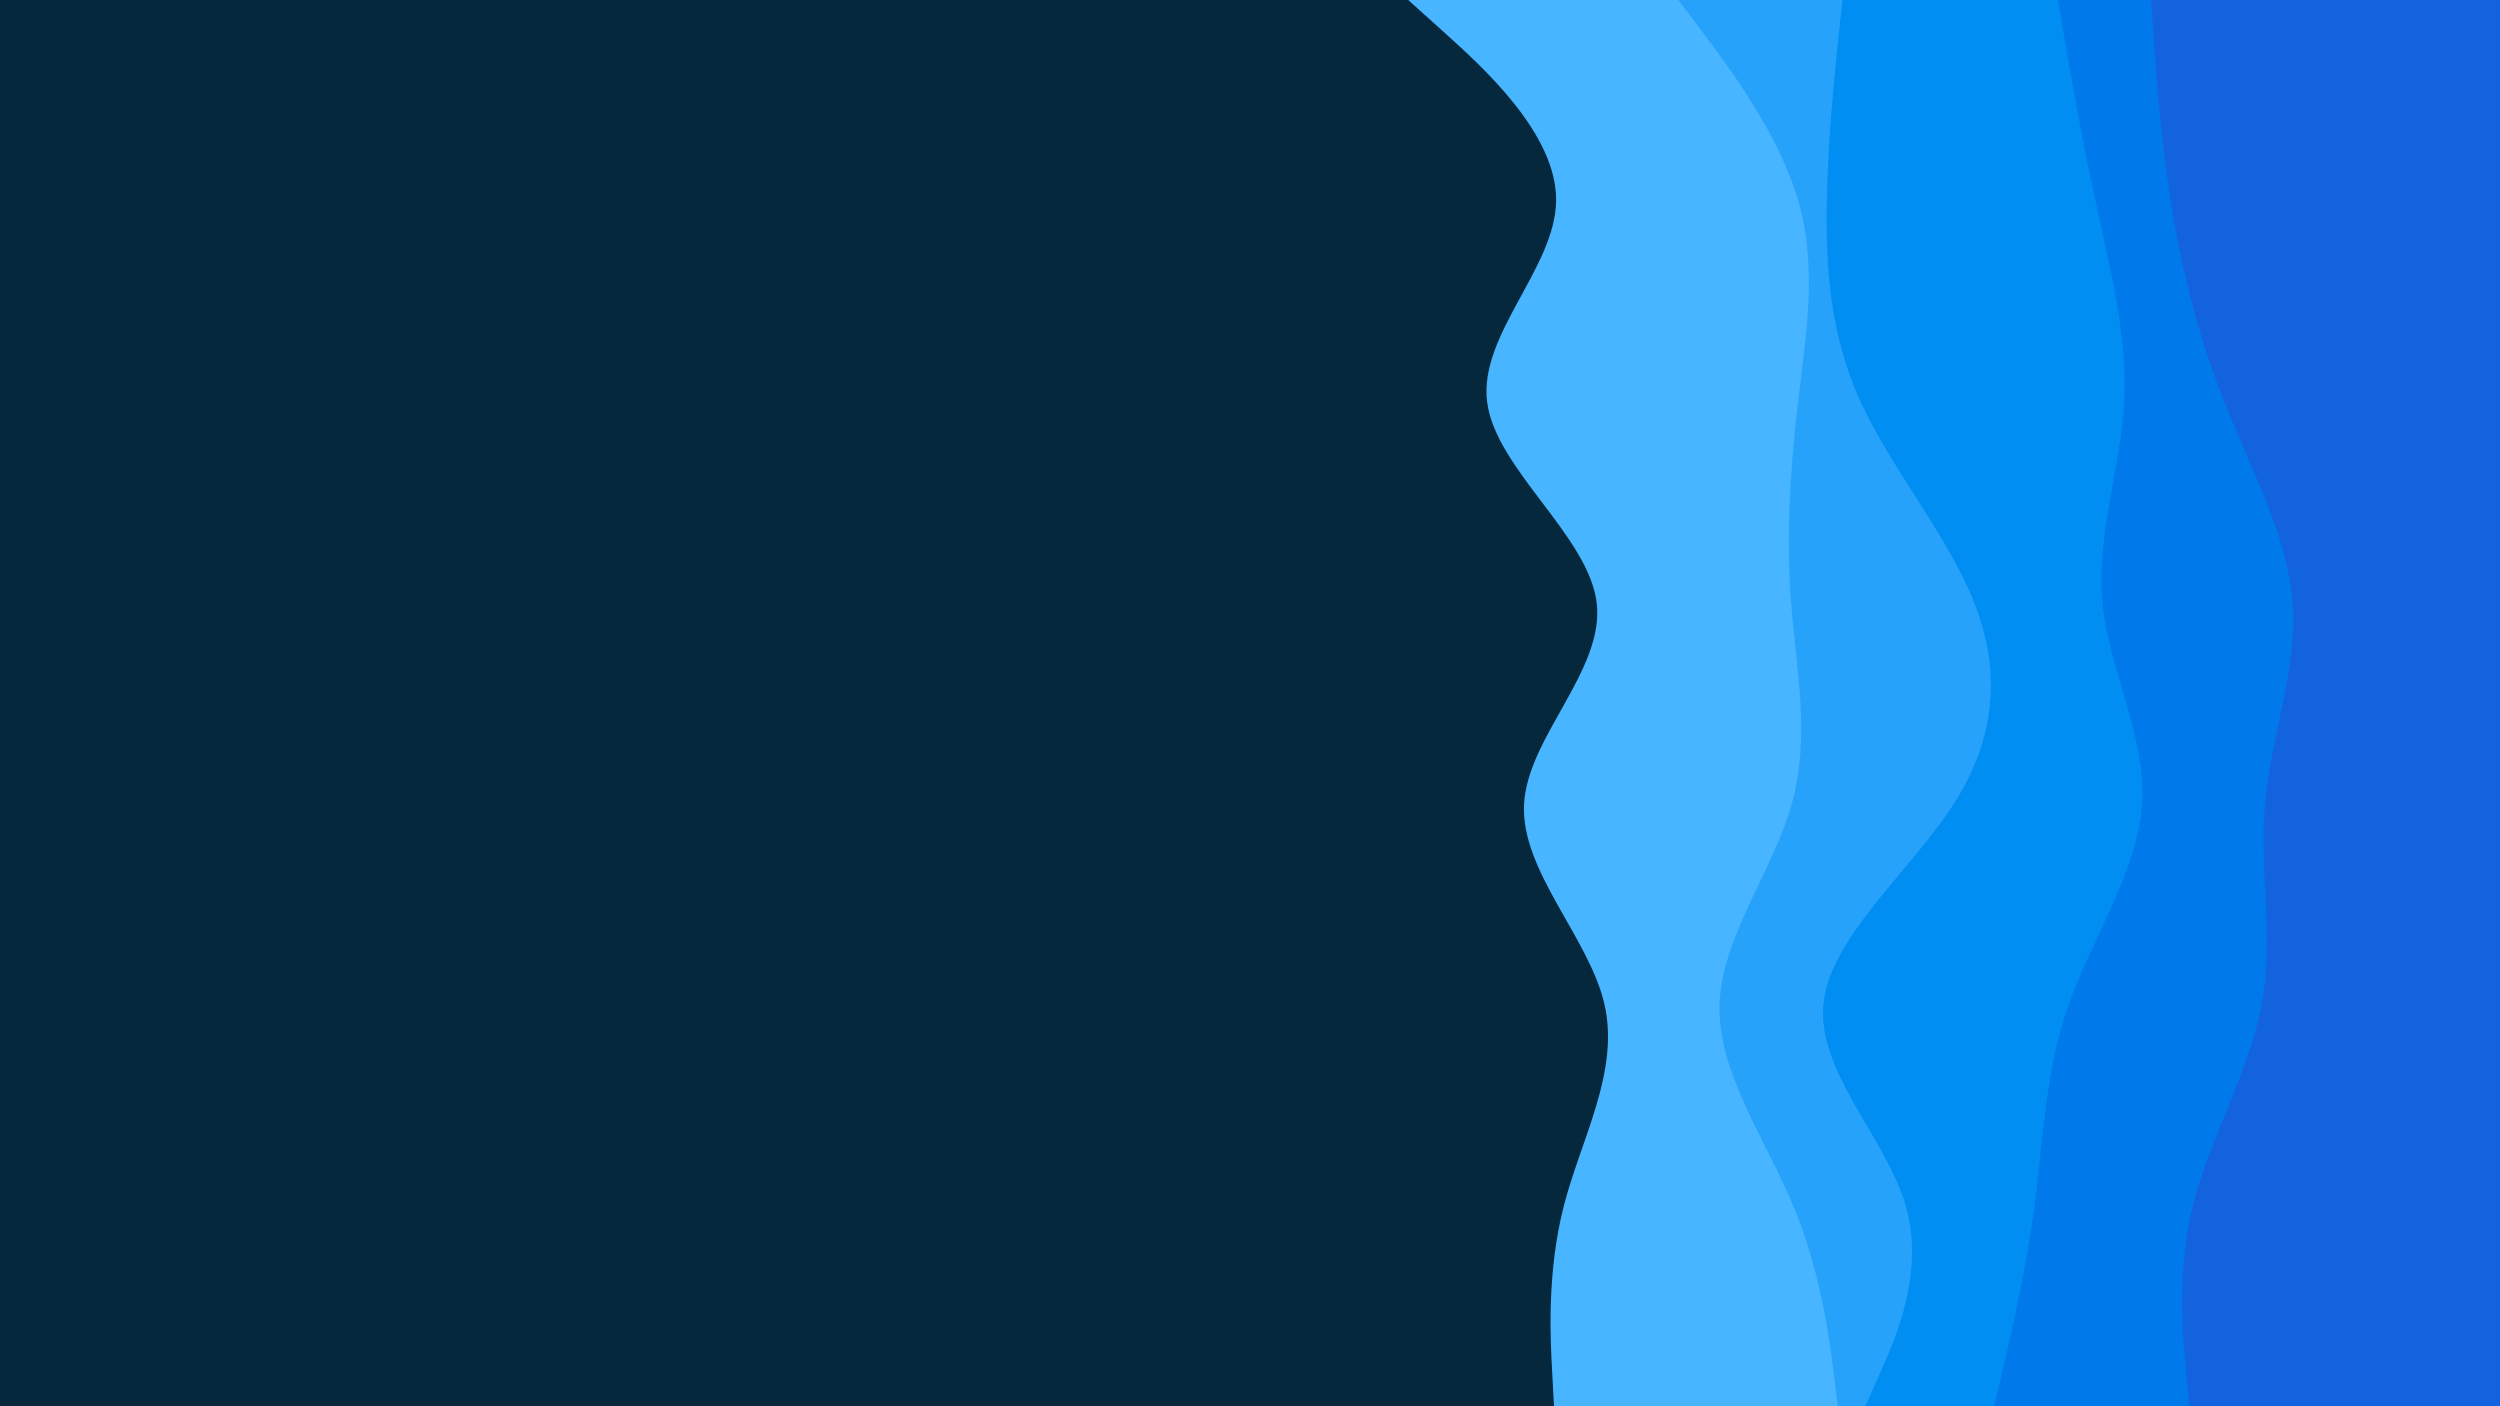 <svg id="visual" viewBox="0 0 3840 2160" width="3840" height="2160" xmlns="http://www.w3.org/2000/svg" xmlns:xlink="http://www.w3.org/1999/xlink" version="1.1"><rect x="0" y="0" width="3840" height="2160" fill="#06283D"></rect><path d="M2387 2160L2384.2 2108.5C2381.3 2057 2375.7 1954 2402.3 1851.2C2429 1748.3 2488 1645.7 2464.5 1542.8C2441 1440 2335 1337 2341 1234.2C2347 1131.3 2465 1028.7 2452.5 925.8C2440 823 2297 720 2284.2 617.2C2271.3 514.3 2388.7 411.7 2390.2 308.8C2391.7 206 2277.3 103 2220.2 51.5L2163 0L3840 0L3840 51.5C3840 103 3840 206 3840 308.8C3840 411.7 3840 514.3 3840 617.2C3840 720 3840 823 3840 925.8C3840 1028.7 3840 1131.3 3840 1234.2C3840 1337 3840 1440 3840 1542.8C3840 1645.7 3840 1748.3 3840 1851.2C3840 1954 3840 2057 3840 2108.5L3840 2160Z" fill="#47b5ff"></path><path d="M2823 2160L2816.5 2108.5C2810 2057 2797 1954 2754 1851.2C2711 1748.3 2638 1645.7 2641.2 1542.8C2644.3 1440 2723.7 1337 2752.3 1234.2C2781 1131.3 2759 1028.7 2751.2 925.8C2743.3 823 2749.7 720 2761.8 617.2C2774 514.3 2792 411.7 2762.3 308.8C2732.7 206 2655.3 103 2616.7 51.5L2578 0L3840 0L3840 51.5C3840 103 3840 206 3840 308.8C3840 411.7 3840 514.3 3840 617.2C3840 720 3840 823 3840 925.8C3840 1028.7 3840 1131.3 3840 1234.2C3840 1337 3840 1440 3840 1542.8C3840 1645.7 3840 1748.3 3840 1851.2C3840 1954 3840 2057 3840 2108.5L3840 2160Z" fill="#27a2fa"></path><path d="M2865 2160L2888 2108.5C2911 2057 2957 1954 2927 1851.2C2897 1748.3 2791 1645.7 2800.7 1542.8C2810.3 1440 2935.7 1337 3001.3 1234.2C3067 1131.3 3073 1028.7 3032.5 925.8C2992 823 2905 720 2858 617.2C2811 514.3 2804 411.7 2806 308.8C2808 206 2819 103 2824.5 51.5L2830 0L3840 0L3840 51.5C3840 103 3840 206 3840 308.8C3840 411.7 3840 514.3 3840 617.2C3840 720 3840 823 3840 925.8C3840 1028.7 3840 1131.3 3840 1234.2C3840 1337 3840 1440 3840 1542.8C3840 1645.7 3840 1748.3 3840 1851.2C3840 1954 3840 2057 3840 2108.5L3840 2160Z" fill="#008ef3"></path><path d="M3063 2160L3075.2 2108.5C3087.3 2057 3111.7 1954 3125.2 1851.2C3138.7 1748.3 3141.3 1645.7 3177.7 1542.8C3214 1440 3284 1337 3290.3 1234.2C3296.7 1131.3 3239.3 1028.7 3229.5 925.8C3219.7 823 3257.3 720 3262.7 617.2C3268 514.3 3241 411.7 3218.7 308.8C3196.3 206 3178.7 103 3169.8 51.5L3161 0L3840 0L3840 51.5C3840 103 3840 206 3840 308.8C3840 411.7 3840 514.3 3840 617.2C3840 720 3840 823 3840 925.8C3840 1028.7 3840 1131.3 3840 1234.2C3840 1337 3840 1440 3840 1542.8C3840 1645.7 3840 1748.3 3840 1851.2C3840 1954 3840 2057 3840 2108.5L3840 2160Z" fill="#0079ea"></path><path d="M3363 2160L3358 2108.5C3353 2057 3343 1954 3368.5 1851.2C3394 1748.3 3455 1645.7 3474 1542.8C3493 1440 3470 1337 3479 1234.2C3488 1131.3 3529 1028.7 3521.3 925.8C3513.7 823 3457.3 720 3416.5 617.2C3375.7 514.3 3350.3 411.7 3334.2 308.8C3318 206 3311 103 3307.5 51.5L3304 0L3840 0L3840 51.5C3840 103 3840 206 3840 308.8C3840 411.7 3840 514.3 3840 617.2C3840 720 3840 823 3840 925.8C3840 1028.7 3840 1131.3 3840 1234.2C3840 1337 3840 1440 3840 1542.8C3840 1645.7 3840 1748.3 3840 1851.2C3840 1954 3840 2057 3840 2108.5L3840 2160Z" fill="#1363df"></path></svg>